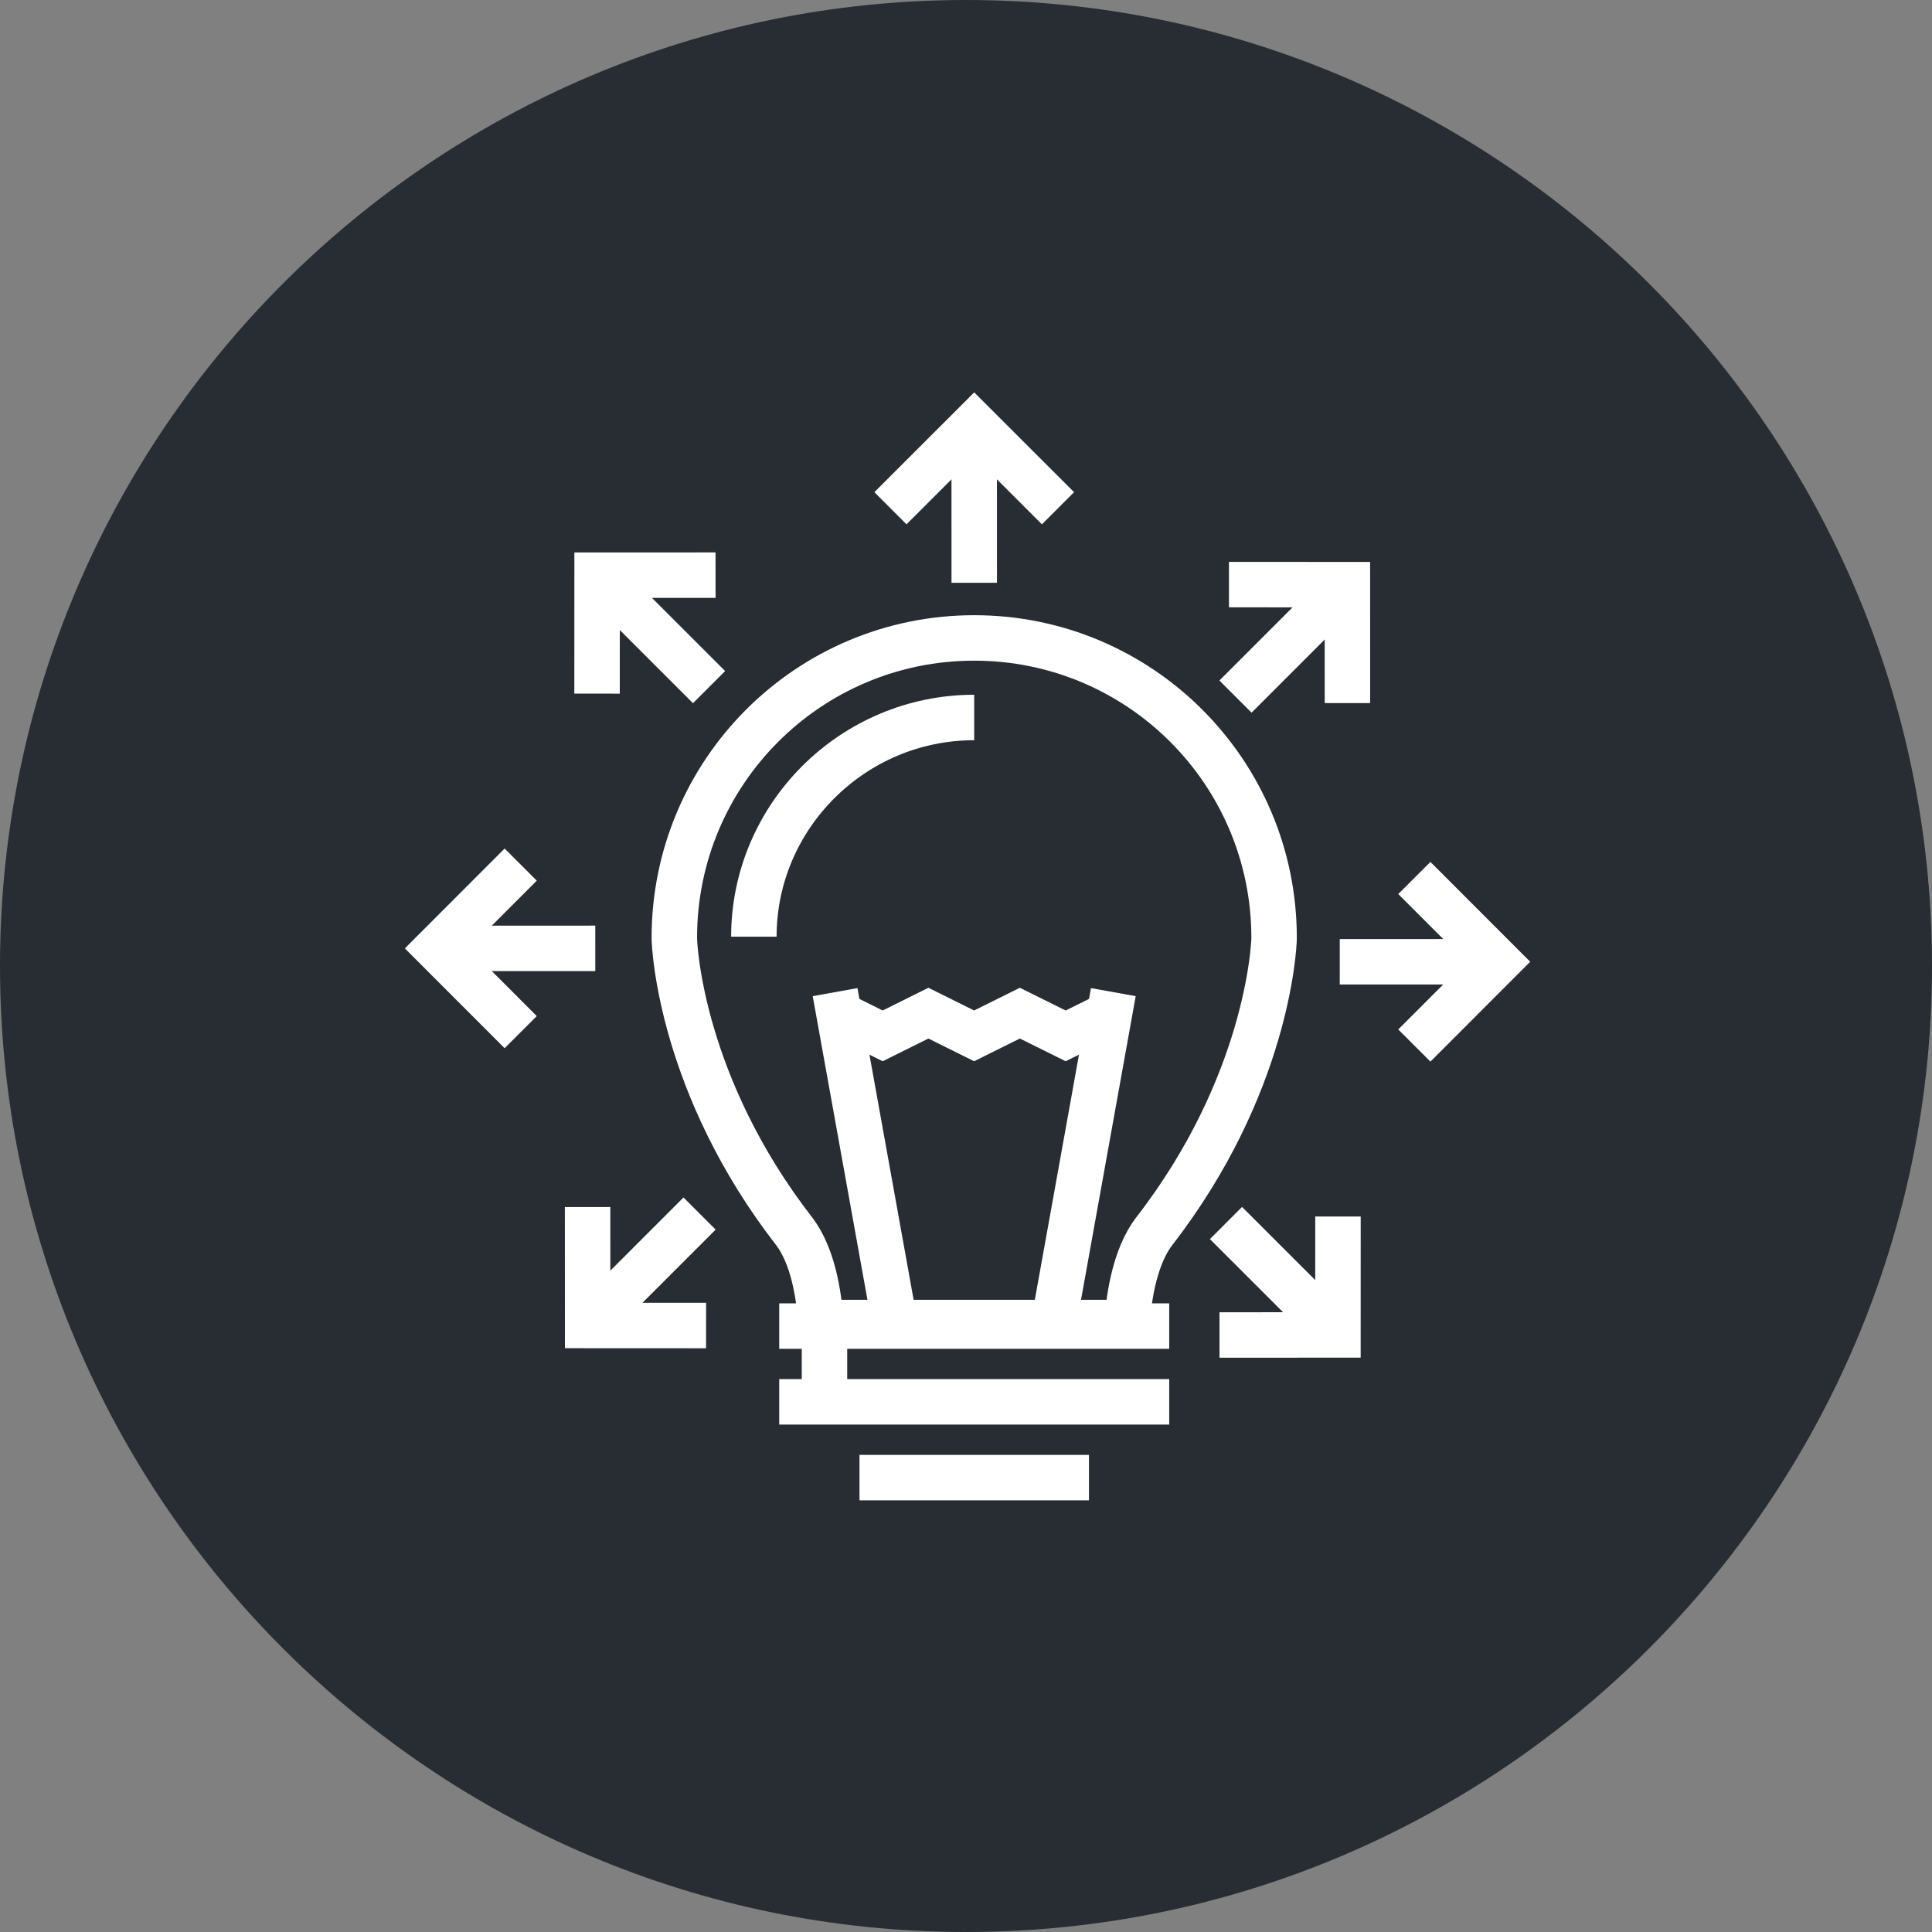 <?xml version="1.0" encoding="utf-8"?>
<!-- Generator: Adobe Illustrator 16.0.0, SVG Export Plug-In . SVG Version: 6.00 Build 0)  -->
<!DOCTYPE svg PUBLIC "-//W3C//DTD SVG 1.1//EN" "http://www.w3.org/Graphics/SVG/1.1/DTD/svg11.dtd">
<svg version="1.1" xmlns="http://www.w3.org/2000/svg" xmlns:xlink="http://www.w3.org/1999/xlink" x="0px" y="0px" width="170px"
	 height="170px" viewBox="0 0 170 170" enable-background="new 0 0 170 170" xml:space="preserve">
<rect x="0" y="0" width="170" height="170" fill="#808080" stroke="none"/>
<g id="Background">
</g>
<g id="Circle">
	<g>
		<path fill="#282D33" d="M85,170c-46.869,0-85-38.131-85-85S38.131,0,85,0s85,38.131,85,85S131.869,170,85,170z"/>
	</g>
</g>
<g id="TEXT">
</g>
<g id="Icons">
	<g>
		<g>
			<path fill="none" stroke="#FFFFFF" stroke-width="4" d="M72.229,116.372h26.94c0.188-2.548,0.759-5.862,2.364-7.994
				c9.939-12.801,10.576-24.995,10.576-25.857c0-14.579-11.811-26.388-26.389-26.388S59.335,67.941,59.335,82.521
				c0,0.862,0.619,13.049,10.572,25.857C71.507,110.51,72.059,113.824,72.229,116.372z"/>
			<path fill="none" stroke="#FFFFFF" stroke-width="4" d="M66.334,82.422c0.001-10.592,8.698-19.289,19.388-19.289"/>
			<g>
				<line fill="none" stroke="#FFFFFF" stroke-width="4" x1="78.707" y1="116.3" x2="73.481" y2="87.299"/>
				<line fill="none" stroke="#FFFFFF" stroke-width="4" x1="92.741" y1="116.301" x2="97.964" y2="87.299"/>
			</g>
			<g>
				<polyline fill="none" stroke="#FFFFFF" stroke-width="4" points="73.646,89.148 77.669,91.148 81.691,89.148 85.715,91.148 
					89.739,89.148 93.77,91.148 97.8,89.148 				"/>
			</g>
			<g>
				<line fill="none" stroke="#FFFFFF" stroke-width="4" x1="68.565" y1="116.684" x2="102.881" y2="116.684"/>
				<line fill="none" stroke="#FFFFFF" stroke-width="4" x1="68.565" y1="123.35" x2="102.881" y2="123.35"/>
				<line fill="none" stroke="#FFFFFF" stroke-width="4" x1="75.628" y1="130.017" x2="95.818" y2="130.017"/>
				<line fill="none" stroke="#FFFFFF" stroke-width="4" x1="72.548" y1="124.037" x2="72.548" y2="117.038"/>
			</g>
		</g>
		<g>
			<polyline fill="none" stroke="#FFFFFF" stroke-width="4" points="93.095,44.722 85.722,37.354 78.351,44.722 			"/>
			<line fill="none" stroke="#FFFFFF" stroke-width="4" x1="85.722" y1="38.813" x2="85.724" y2="51.283"/>
		</g>
		<g>
			<polyline fill="none" stroke="#FFFFFF" stroke-width="4" points="62.962,50.608 52.54,50.612 52.536,61.034 			"/>
			<line fill="none" stroke="#FFFFFF" stroke-width="4" x1="53.571" y1="51.644" x2="62.39" y2="60.46"/>
		</g>
		<g>
			<polyline fill="none" stroke="#FFFFFF" stroke-width="4" points="45.817,76.077 38.451,83.449 45.817,90.821 			"/>
			<line fill="none" stroke="#FFFFFF" stroke-width="4" x1="39.909" y1="83.45" x2="52.38" y2="83.448"/>
		</g>
		<g>
			<polyline fill="none" stroke="#FFFFFF" stroke-width="4" points="51.704,106.21 51.708,116.631 62.13,116.636 			"/>
			<line fill="none" stroke="#FFFFFF" stroke-width="4" x1="52.739" y1="115.601" x2="61.556" y2="106.781"/>
		</g>
		<g>
			<polyline fill="none" stroke="#FFFFFF" stroke-width="4" points="107.306,117.468 117.728,117.463 117.731,107.042 			"/>
			<line fill="none" stroke="#FFFFFF" stroke-width="4" x1="116.696" y1="116.432" x2="107.877" y2="107.615"/>
		</g>
		<g>
			<polyline fill="none" stroke="#FFFFFF" stroke-width="4" points="124.45,91.998 131.816,84.626 124.45,77.254 			"/>
			<line fill="none" stroke="#FFFFFF" stroke-width="4" x1="130.358" y1="84.626" x2="117.888" y2="84.628"/>
		</g>
		<g>
			<polyline fill="none" stroke="#FFFFFF" stroke-width="4" points="118.563,61.865 118.56,51.444 108.138,51.44 			"/>
			<line fill="none" stroke="#FFFFFF" stroke-width="4" x1="117.528" y1="52.476" x2="108.712" y2="61.295"/>
		</g>
	</g>
</g>
</svg>
